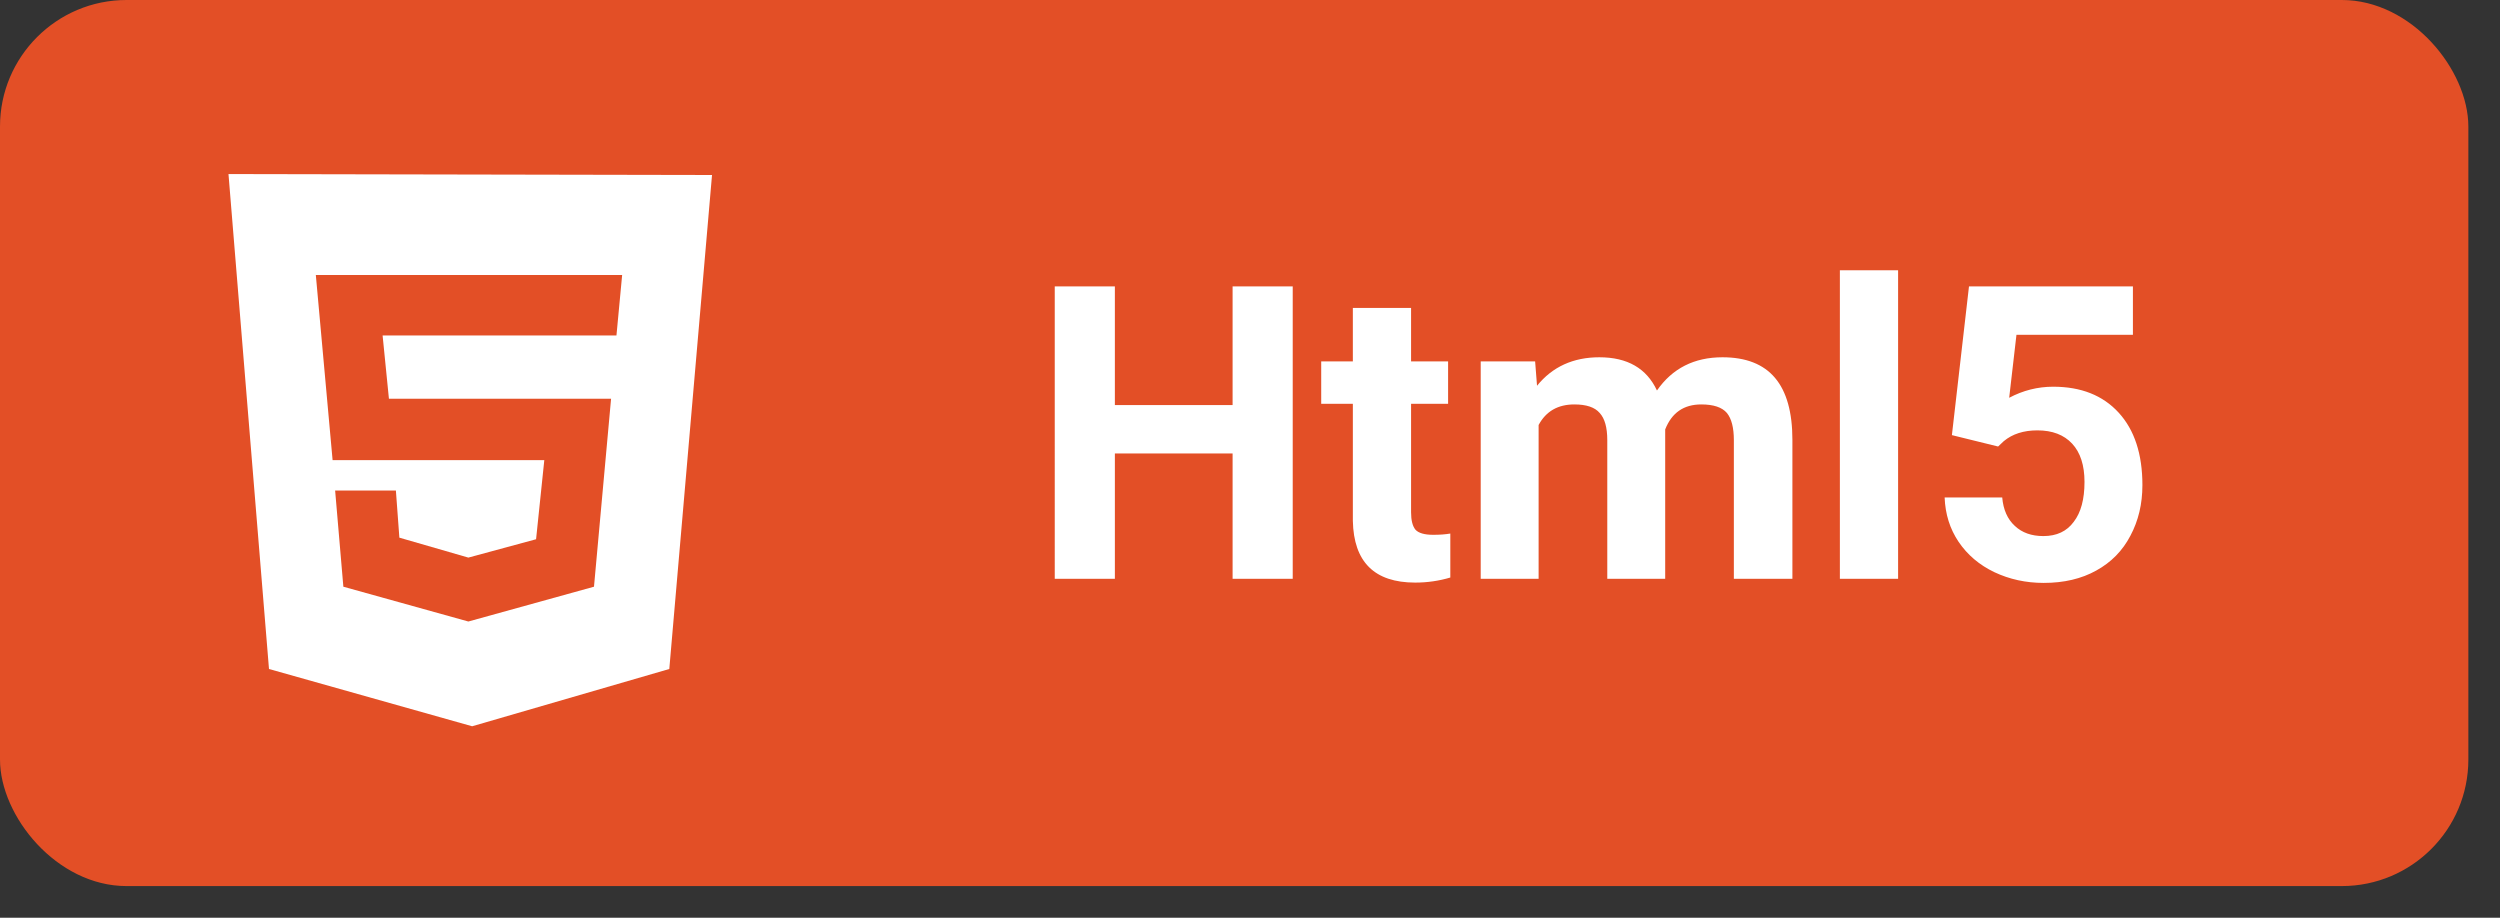 <svg xmlns="http://www.w3.org/2000/svg" width="79" height="29" stroke="none" stroke-linecap="round" stroke-linejoin="round" fill="#fff" fill-rule="evenodd"><rect width="100%" height="100%" fill="#333333" stroke="none"/><rect height="28" rx="4" width="78" fill="#e34f26"/><g fill-rule="nonzero"><path d="M8.5 21.14L7.22 5.5l15.28.03-1.35 15.61-6.23 1.81z"/><path d="M14.92 21.44V6.99l6.29.02-1.12 12.92z"/><path d="M19.48 10.6l.18-1.91H9.98l.53 5.85h6.69l-.26 2.5-2.14.58-2.18-.63-.11-1.49h-1.92l.26 3.04 3.95 1.1 3.97-1.1.54-5.94h-7.02l-.2-2z" fill="#e34f26"/></g><path d="M40.85 9.05v9.24h-1.9v-3.96h-3.72v3.96h-1.9V9.05h1.9v3.75h3.72V9.05h1.9zm1.9.68h1.84v1.69h1.17v1.34h-1.17v3.43q0 .38.14.55.15.16.56.16.31 0 .54-.04v1.39q-.54.16-1.11.16-1.93 0-1.97-1.95v-3.7h-1v-1.34h1V9.73zm4.04 1.69h1.72l.06.77q.73-.9 1.97-.9 1.33 0 1.82 1.05.73-1.05 2.07-1.05 1.11 0 1.66.65.55.65.55 1.96v4.39h-1.85v-4.38q0-.59-.22-.86-.23-.27-.81-.27-.83 0-1.14.79v4.72h-1.83v-4.38q0-.6-.24-.86-.23-.27-.8-.27-.78 0-1.13.65v4.86h-1.83v-6.87zm13.19-2.88v9.75h-1.84V8.54h1.84zm3.16 5.57l-1.46-.36.54-4.7h5.18v1.53h-3.68l-.23 1.99q.66-.35 1.39-.35 1.32 0 2.07.82.75.82.75 2.29 0 .89-.38 1.6-.37.71-1.08 1.1-.7.39-1.66.39-.84 0-1.56-.34-.71-.34-1.13-.96-.41-.61-.44-1.4h1.82q.05.58.4.9.34.32.9.32.63 0 .96-.45.34-.44.34-1.26 0-.79-.39-1.21-.39-.42-1.1-.42-.65 0-1.06.34l-.18.17z"/></svg>